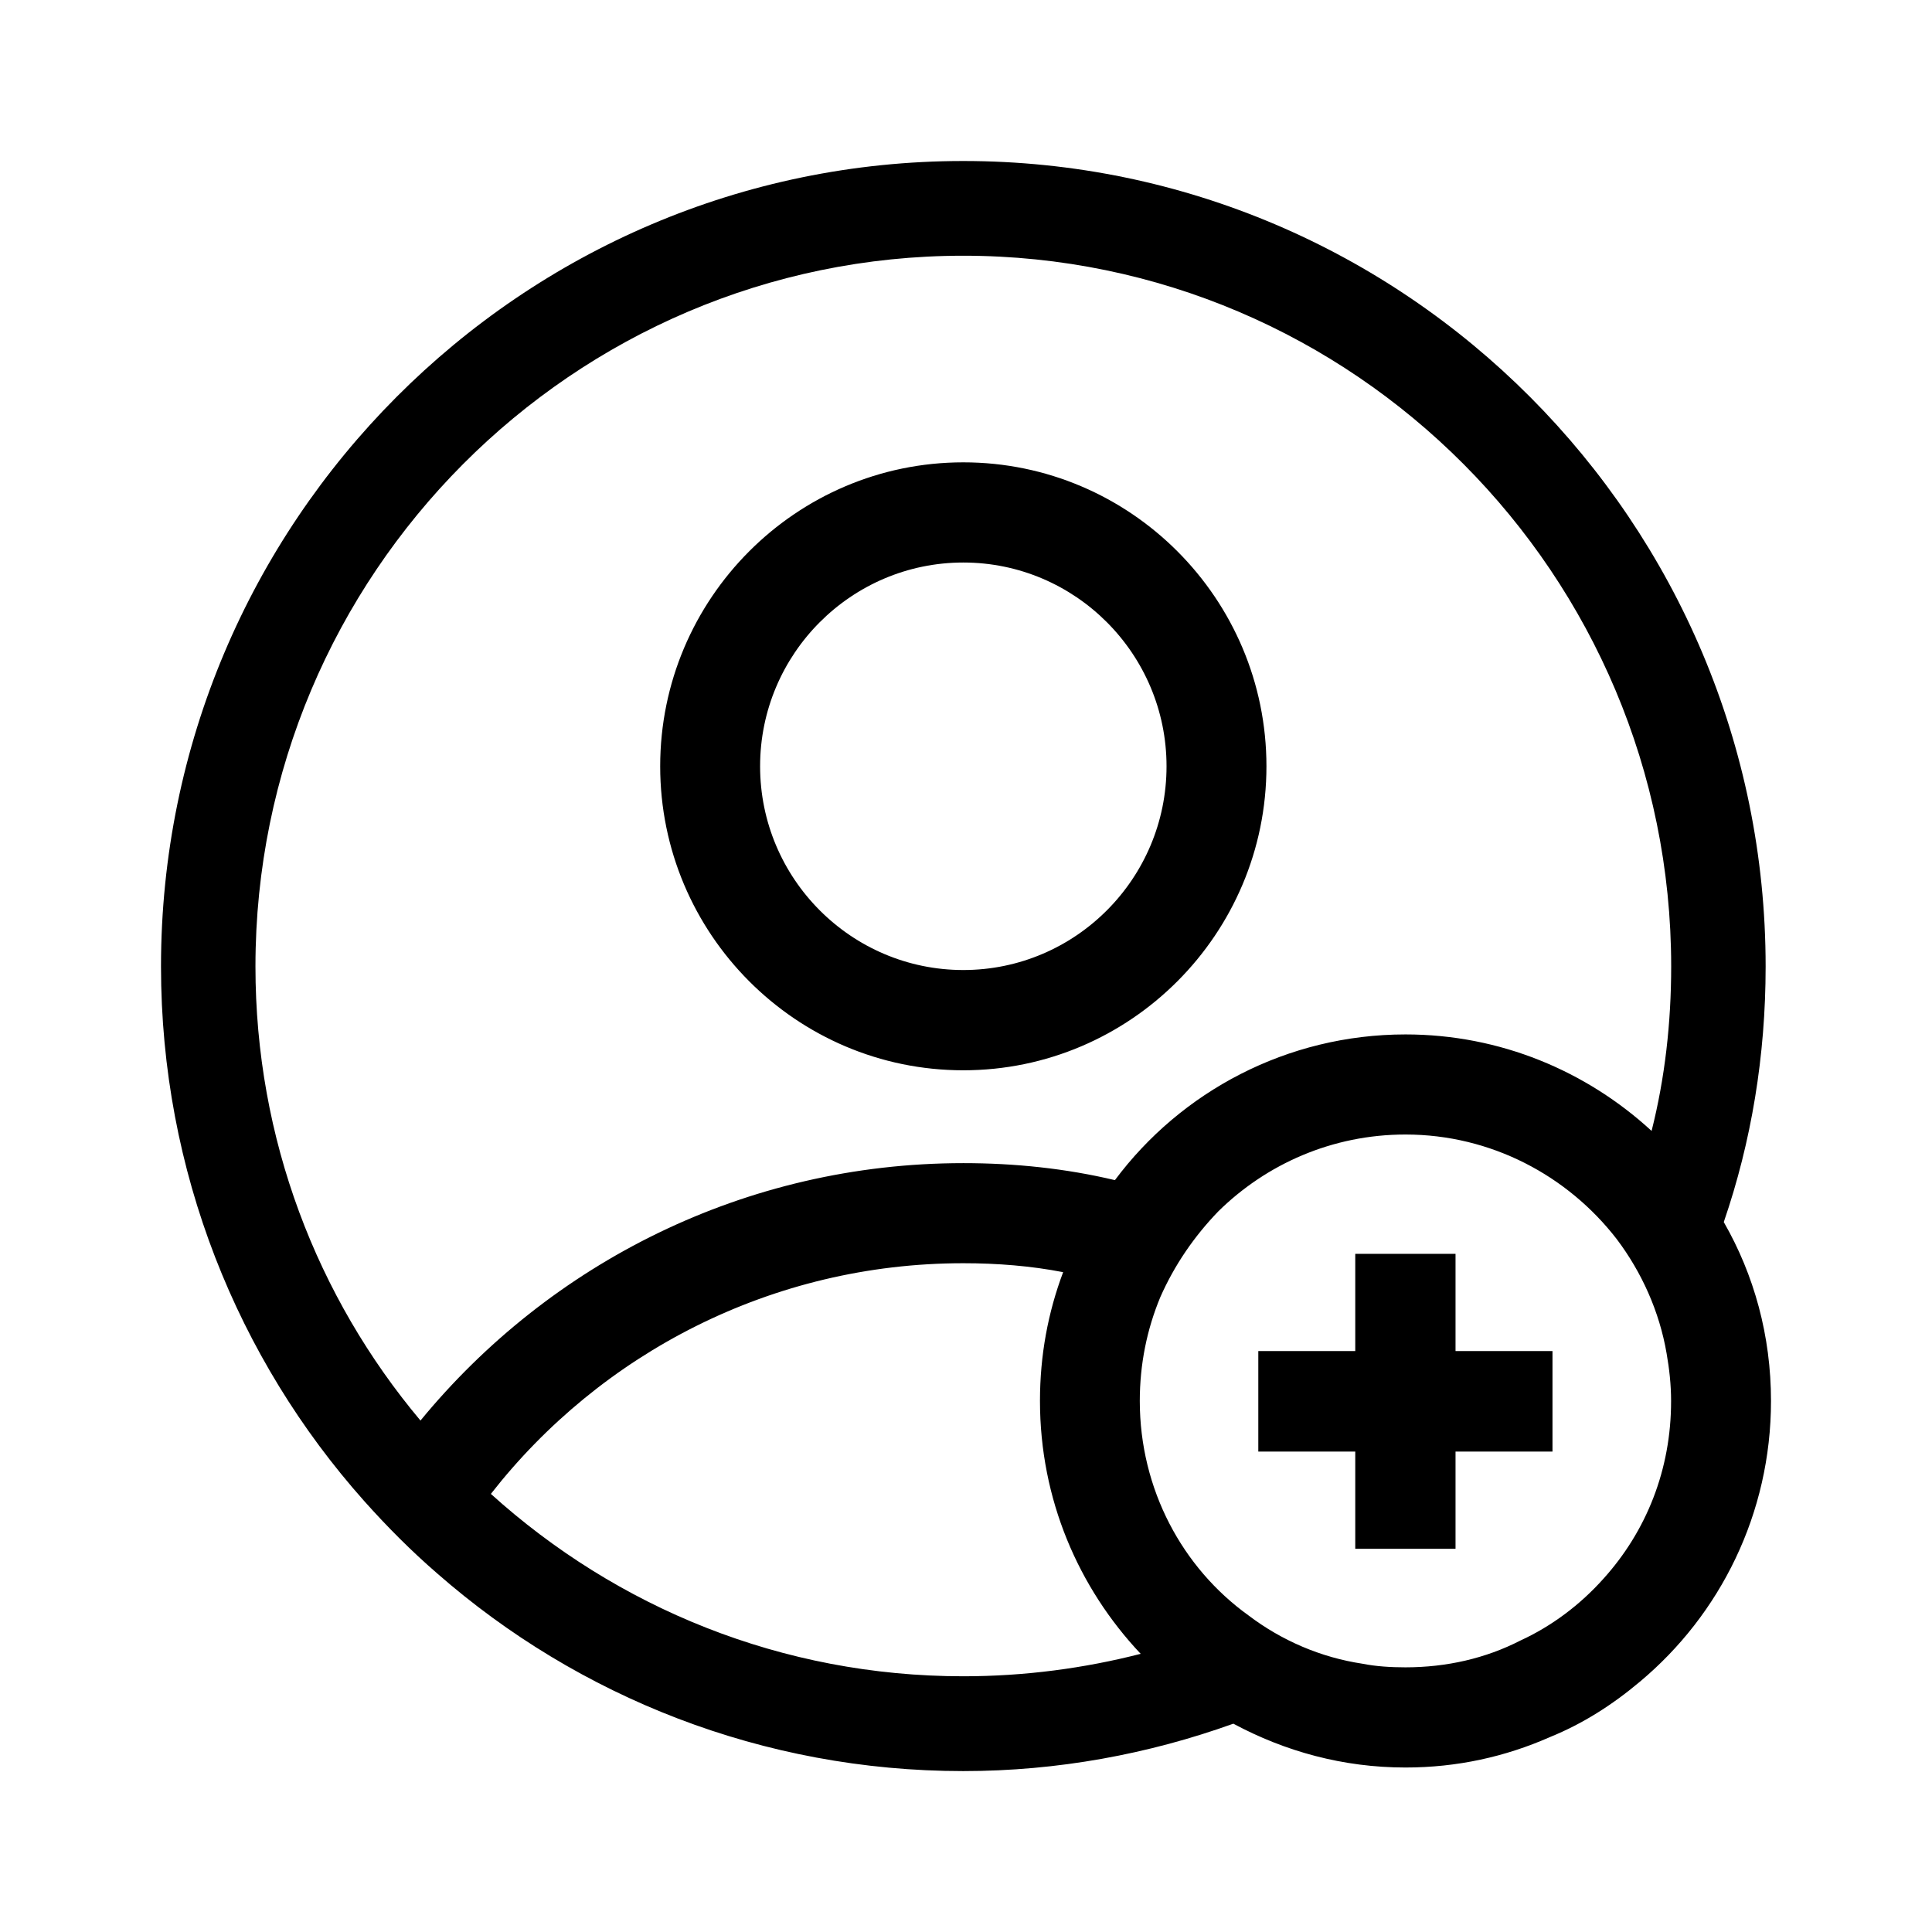<?xml version="1.0" encoding="utf-8"?>
<!-- Generator: Adobe Illustrator 24.0.1, SVG Export Plug-In . SVG Version: 6.00 Build 0)  -->
<svg version="1.1" id="Layer_1" xmlns="http://www.w3.org/2000/svg" xmlns:xlink="http://www.w3.org/1999/xlink" x="0px" y="0px"
	 viewBox="0 0 21.6 21.6" style="enable-background:new 0 0 21.6 21.6;" xml:space="preserve">
<path d="M10.77,11.966c-1.869,0-3.389-1.525-3.389-3.399s1.52-3.398,3.389-3.398
	c1.868,0,3.389,1.524,3.389,3.398S12.638,11.966,10.77,11.966z M10.77,6.289
	c-1.252,0-2.272,1.022-2.272,2.278s1.019,2.278,2.272,2.278
	s2.272-1.022,2.272-2.278S12.022,6.289,10.77,6.289z M19.272,13.663
	c0.309-0.9,0.468-1.859,0.468-2.858c0-4.967-4.027-9.005-8.97-9.005
	C5.827,1.8,1.8,5.838,1.8,10.805c0,2.289,0.857,4.388,2.272,5.977
	c0.259,0.29,0.528,0.56,0.817,0.81c1.575,1.379,3.638,2.209,5.88,2.209
	c1.056,0,2.073-0.19,3.02-0.53c0.578,0.31,1.226,0.49,1.924,0.49
	c0.578,0,1.116-0.12,1.615-0.34c0.369-0.15,0.698-0.36,1.007-0.62
	c0.897-0.75,1.465-1.879,1.465-3.138C19.8,14.933,19.611,14.253,19.272,13.663z
	 M2.856,10.805c0-4.378,3.548-7.946,7.914-7.946s7.914,3.568,7.914,7.946
	c0,0.63-0.07,1.249-0.219,1.839c-0.728-0.67-1.694-1.079-2.751-1.079
	c-1.326,0-2.512,0.64-3.249,1.629c-0.548-0.13-1.116-0.19-1.694-0.19
	c-2.442,0-4.625,1.119-6.07,2.878C3.544,14.503,2.856,12.734,2.856,10.805z
	 M10.77,18.741c-2.033,0-3.877-0.77-5.282-2.039
	c1.226-1.569,3.14-2.579,5.282-2.579c0.379,0,0.757,0.03,1.116,0.1
	c-0.169,0.45-0.259,0.929-0.259,1.439c0,1.099,0.429,2.089,1.126,2.828
	C12.126,18.651,11.458,18.741,10.77,18.741z M17.926,17.651
	c-0.259,0.29-0.578,0.53-0.927,0.69c-0.389,0.2-0.827,0.3-1.286,0.3
	c-0.16,0-0.329-0.01-0.478-0.04c-0.468-0.07-0.907-0.26-1.276-0.54
	c-0.738-0.53-1.216-1.409-1.216-2.399c0-0.41,0.08-0.8,0.229-1.159
	c0.159-0.36,0.379-0.68,0.648-0.959c0.538-0.53,1.276-0.86,2.093-0.86
	c0.957,0,1.814,0.46,2.362,1.169c0.279,0.37,0.478,0.81,0.558,1.279
	c0.03,0.17,0.05,0.35,0.05,0.53C18.684,16.432,18.405,17.121,17.926,17.651z
	 M16.273,14.018h-1.121v1.087h-1.084v1.124h1.084v1.087h1.121v-1.087h1.084v-1.124
	h-1.084V14.018z"/>
</svg>
